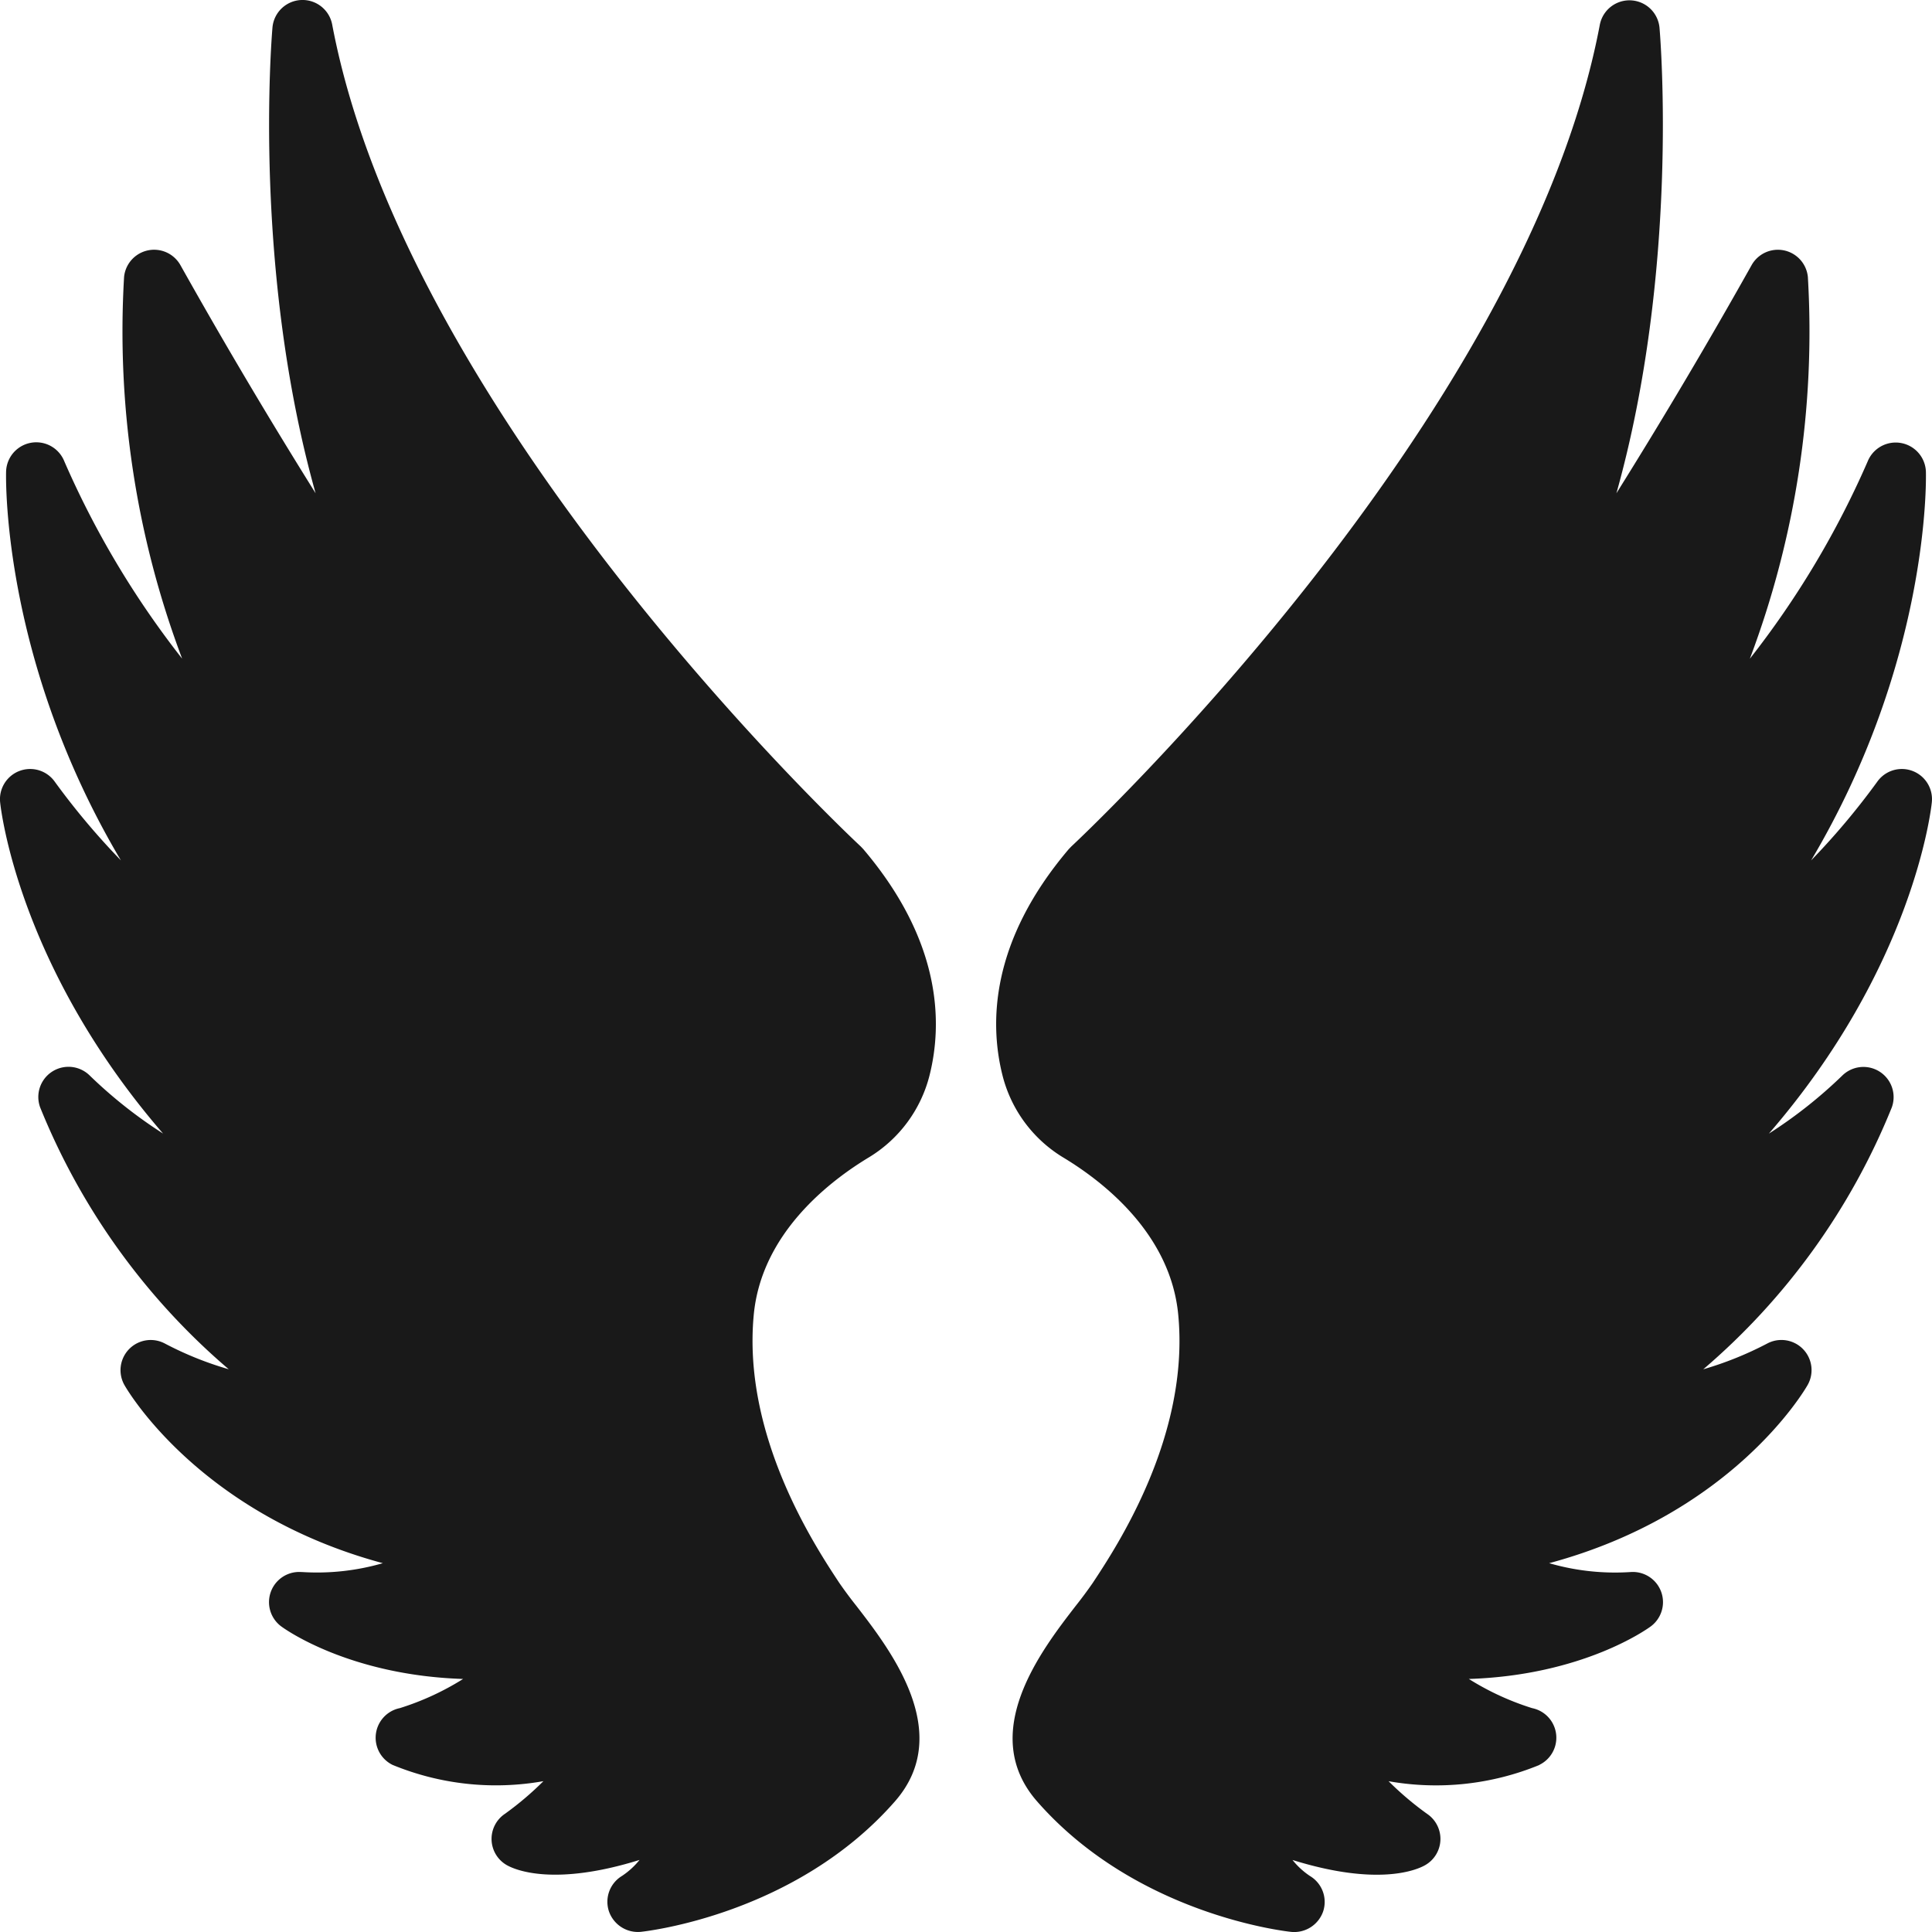 <svg xmlns="http://www.w3.org/2000/svg" width="40" height="40" viewBox="0 0 40 40" fill="currentColor" class="text-primary-500/30 px-1"><g opacity="0.9" clip-path="url(#a)" fill="currentColor"><path d="M6.248 32.548a.625.625 0 0 0-.424 1.126c.072.053 1.402 1.011 3.764 1.087-.409.257-.85.46-1.31.604a.626.626 0 0 0-.149 1.176c.988.406 2.07.523 3.122.336a6.5 6.5 0 0 1-.795.675.625.625 0 0 0 .043 1.067c.173.096.971.44 2.742-.111q-.156.193-.363.331a.625.625 0 0 0-.27.735.635.635 0 0 0 .657.423c.13-.014 3.215-.361 5.265-2.703 1.235-1.412-.09-3.128-.803-4.05a9 9 0 0 1-.349-.47c-.497-.752-2.012-3.043-1.772-5.556.161-1.684 1.567-2.765 2.39-3.26a2.78 2.78 0 0 0 1.25-1.697c.27-1.08.252-2.768-1.372-4.68l-.052-.055C17.728 17.44 8.437 8.766 6.878.51a.625.625 0 0 0-1.237.06c-.024.286-.403 5.029.893 9.642a115 115 0 0 1-2.797-4.72.625.625 0 0 0-1.168.24 19.2 19.2 0 0 0 1.202 7.905 18.7 18.7 0 0 1-2.44-4.087.625.625 0 0 0-1.205.218c-.005.217-.055 3.95 2.377 8.045a15 15 0 0 1-1.37-1.63.625.625 0 0 0-1.13.43c.018.173.395 3.413 3.373 6.856a9.6 9.6 0 0 1-1.517-1.2.625.625 0 0 0-1.028.657 14.04 14.04 0 0 0 3.905 5.423 7 7 0 0 1-1.325-.534.625.625 0 0 0-.833.864c.071.125 1.566 2.666 5.348 3.685a4.9 4.9 0 0 1-1.678.183M31.87 36.54a.625.625 0 0 0-.149-1.175 5.6 5.6 0 0 1-1.31-.604c2.363-.076 3.692-1.034 3.765-1.087a.625.625 0 0 0-.424-1.126 4.9 4.9 0 0 1-1.678-.184c3.782-1.018 5.276-3.559 5.348-3.684a.624.624 0 0 0-.833-.864q-.636.333-1.325.534a14.04 14.04 0 0 0 3.904-5.423.625.625 0 0 0-1.027-.657q-.698.676-1.518 1.2c2.979-3.443 3.355-6.683 3.373-6.856a.624.624 0 0 0-1.129-.43 15 15 0 0 1-1.37 1.63c2.432-4.096 2.382-7.828 2.377-8.045a.626.626 0 0 0-1.205-.218 18.7 18.7 0 0 1-2.44 4.087 19.2 19.2 0 0 0 1.201-7.904.624.624 0 0 0-1.167-.241 115 115 0 0 1-2.797 4.72C34.76 5.6 34.383.857 34.358.57a.625.625 0 0 0-1.235-.06c-1.559 8.258-10.85 16.93-10.944 17.017l-.052.054c-1.624 1.913-1.643 3.602-1.372 4.681a2.78 2.78 0 0 0 1.249 1.697c.824.495 2.23 1.576 2.39 3.26.241 2.513-1.274 4.804-1.772 5.557a9 9 0 0 1-.349.47c-.712.921-2.037 2.637-.802 4.049 2.05 2.342 5.134 2.69 5.265 2.703a.634.634 0 0 0 .658-.423.625.625 0 0 0-.272-.734 1.6 1.6 0 0 1-.362-.332c1.77.551 2.569.207 2.741.11a.625.625 0 0 0 .044-1.066 6.5 6.5 0 0 1-.796-.675 5.63 5.63 0 0 0 3.122-.336"></path></g><defs><clipPath id="a"><path fill="#fff" d="M0 0h40v40H0z"></path></clipPath></defs></svg>